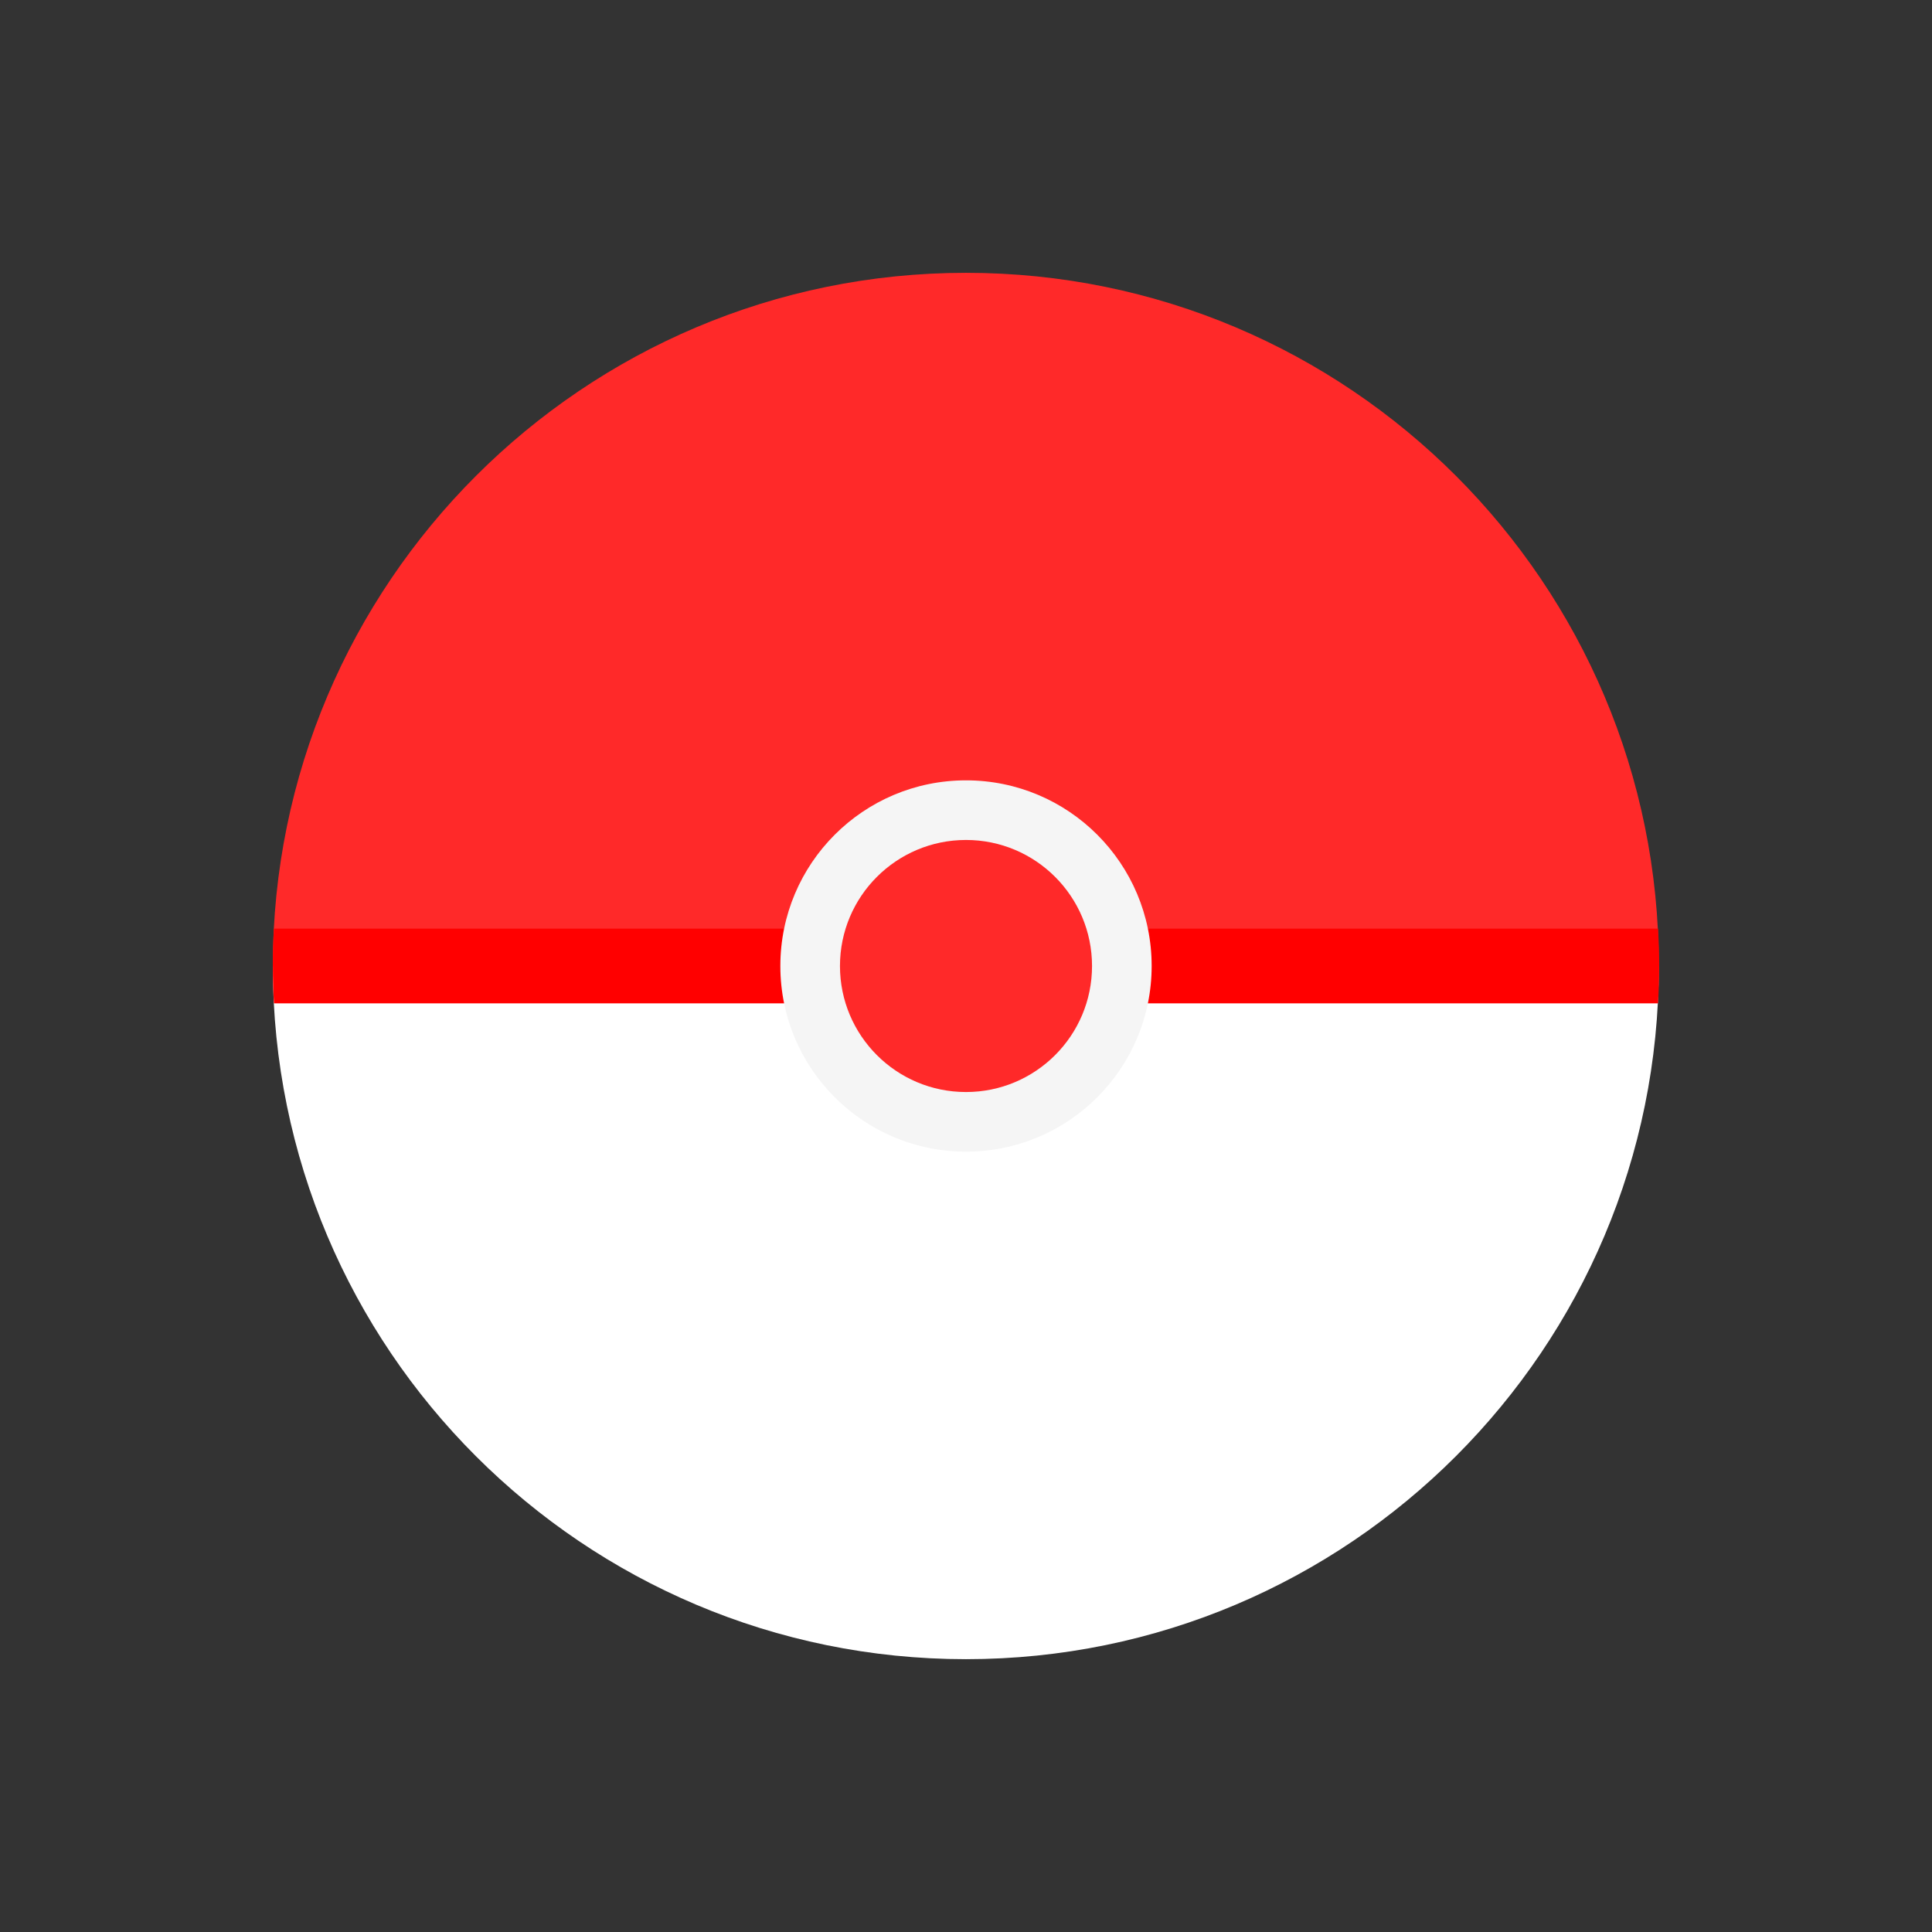<svg width="512" height="512" xmlns="http://www.w3.org/2000/svg">
 <rect width="100%" height="100%" fill="#333333" stroke="none"/>
 <defs>
  <linearGradient y2="Infinity" y1="Infinity" x2="Infinity" x1="Infinity" id="SVGID_2_">
   <stop stop-color="#FFFFFF" stop-opacity="0" offset="0"/>
   <stop stop-color="#FFFFFF" offset="1"/>
  </linearGradient>
  <linearGradient y2="Infinity" y1="Infinity" x2="Infinity" x1="Infinity" id="SVGID_3_">
   <stop stop-color="#FFFFFF" stop-opacity="0" offset="0"/>
   <stop stop-color="#FFFFFF" stop-opacity="0.5" offset="1"/>
  </linearGradient>
 </defs>
 <g>
  <title>background</title>
  <rect fill="none" id="canvas_background" height="402" width="582" y="-1" x="-1"/>
 </g>
 <g>
  <title>Layer 1</title>
  <path id="svg_1" fill="#FF2929" d="m256,72.3c-101.4,0 -183.7,82.3 -183.7,183.7l367.3,0c0.1,-101.4 -82.2,-183.7 -183.6,-183.7z"/>
  <path id="svg_3" fill="#ffffff" d="m256,439.7c-101.4,0 -183.7,-82.2 -183.7,-183.7l367.3,0c0.1,101.4 -82.2,183.7 -183.6,183.7z"/>
  <path id="svg_4" fill="url(#SVGID_2_)" d="m256,426c-93.9,0 -170,-76.1 -170,-170l340,0c0,93.9 -76.1,170 -170,170z"/>
  <path id="svg_5" fill="#ff0000" d="m439.4,246.1l-366.8,0c-0.2,3.3 -0.3,6.6 -0.3,9.9s0.1,6.6 0.3,9.9l366.8,0c0.2,-3.3 0.3,-6.6 0.3,-9.9s-0.1,-6.6 -0.3,-9.9z"/>
  <circle id="svg_6" r="49.2" fill="#F5F5F5" cy="256" cx="256"/>
  <circle id="svg_7" r="33.4" fill="#FF2929" cy="256" cx="256"/>
  <circle id="svg_8" r="33.4" fill="url(#SVGID_3_)" cy="256" cx="256"/>
 </g>
</svg>